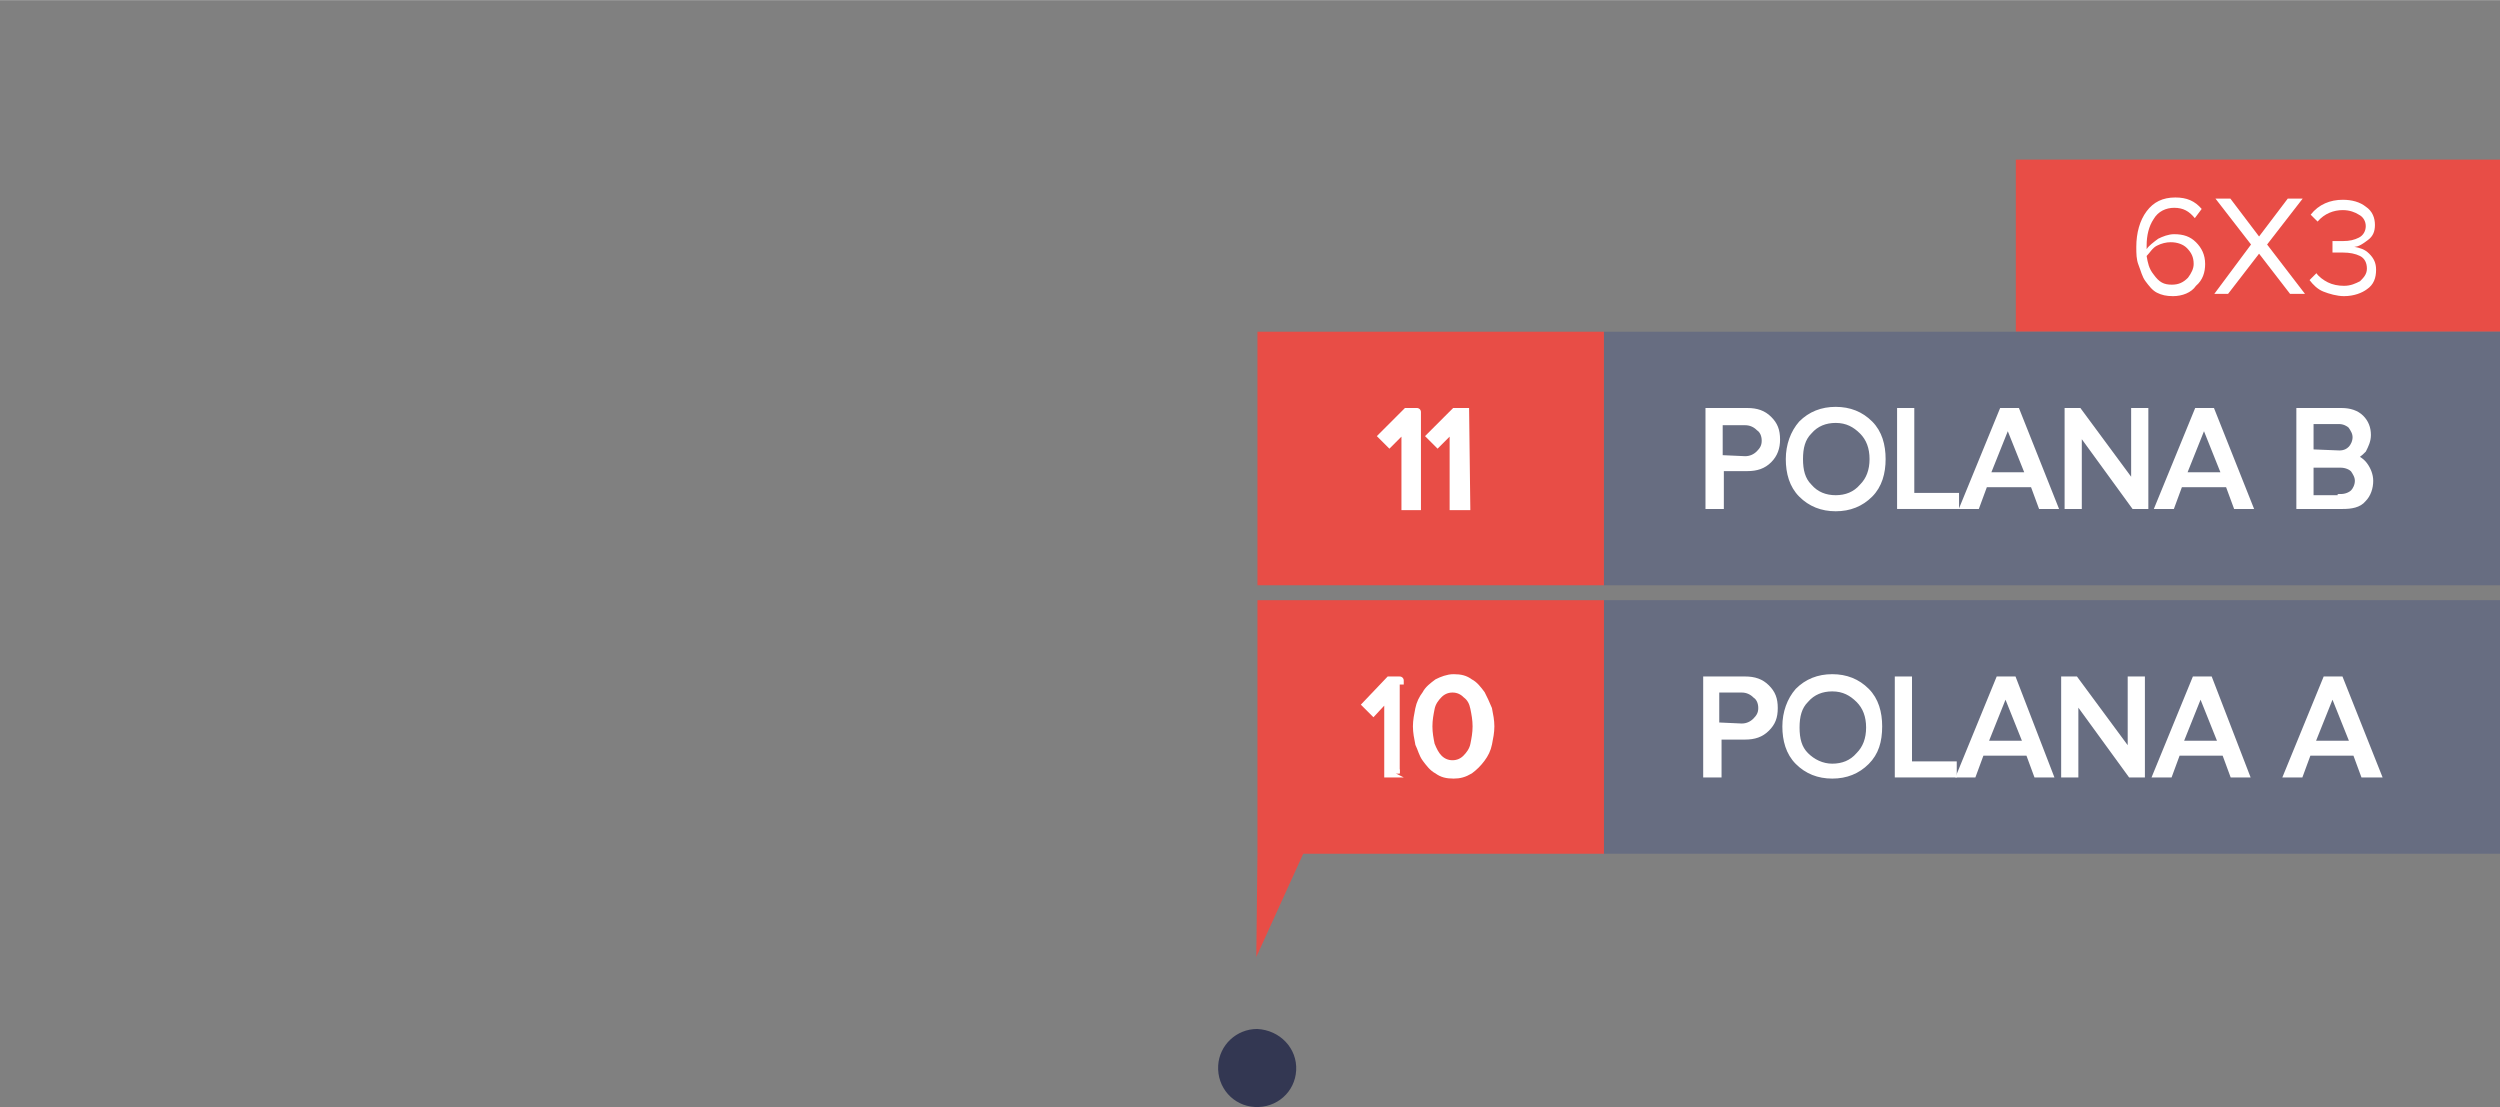 <?xml version="1.0" encoding="utf-8"?>
<!-- Generator: Adobe Illustrator 25.2.3, SVG Export Plug-In . SVG Version: 6.00 Build 0)  -->
<svg version="1.1" id="Layer_1" xmlns="http://www.w3.org/2000/svg" width="217.851" height="96.502" xmlns:xlink="http://www.w3.org/1999/xlink" x="0px" y="0px"
	 viewBox="0 0 217.9 96.5" style="enable-background:new 0 0 217.9 96.5;" xml:space="preserve">
<rect x="0" y="0" width="217.9" height="96.5" fill="#808080" stroke="none"/>
<style type="text/css">
	.st0{fill:none;}
	.st1{fill:#E84D46;}
	.st2{fill:#676D81;}
	.st3{opacity:0.92;fill:#2D314E;enable-background:new    ;}
	.st4{fill:#FFFFFF;stroke:#FFFFFF;stroke-width:0.7;stroke-miterlimit:10;}
	.st5{fill:#FFFFFF;}
	.st6{fill:#FFFFFF;stroke:#FFFFFF;stroke-width:0.5;stroke-miterlimit:10;}
</style>
<g id="polana" transform="translate(-465 -805.847)">
	<rect id="Rectangle_47" x="465" y="849" class="st0" width="84" height="11"/>
</g>
<rect x="109.6" y="28.9" class="st1" width="30.2" height="22.1"/>
<g>
	<rect x="175.7" y="13.9" class="st1" width="42.2" height="15"/>
</g>
<rect x="139.8" y="28.9" class="st2" width="78.1" height="22.1"/>
<g>
	<rect x="139.8" y="52.3" class="st2" width="78.1" height="22.1"/>
</g>
<rect x="109.6" y="52.3" class="st1" width="30.2" height="22.1"/>
<g id="_24_julho_novo" transform="translate(200.275 451.873)">
	<path id="Path_11" class="st3" d="M-87.3-358.6c-0.1,1.9-1.7,3.3-3.6,3.2c-1.9-0.1-3.3-1.7-3.2-3.6c0.1-1.8,1.6-3.2,3.4-3.2
		C-88.7-362.1-87.2-360.5-87.3-358.6z"/>
</g>
<polygon class="st1" points="109.6,74.4 109.5,83.4 114,73.5 "/>
<g>
	<path class="st4" d="M123.5,44.1h-1v-6.9l-1.4,1.4l-0.6-0.6l2.1-2.1h0.9C123.5,35.8,123.5,44.1,123.5,44.1z"/>
	<path class="st4" d="M127.8,44.1h-1.1v-6.9l-1.4,1.4l-0.6-0.6l2.1-2.1h0.9L127.8,44.1L127.8,44.1z"/>
</g>
<g>
	<path class="st5" d="M189.4,25.8c-0.6,0-1-0.1-1.4-0.3c-0.4-0.2-0.7-0.6-1-1s-0.4-0.9-0.6-1.4c-0.2-0.5-0.2-1-0.2-1.6
		c0-1.2,0.3-2.3,0.9-3.1c0.6-0.8,1.4-1.2,2.5-1.2c1,0,1.7,0.3,2.3,1l-0.6,0.8c-0.5-0.6-1-0.9-1.8-0.9c-0.7,0-1.4,0.3-1.8,1
		c-0.4,0.6-0.6,1.4-0.6,2.3v0.3c0.2-0.3,0.6-0.6,1-0.9c0.4-0.2,0.9-0.4,1.4-0.4c0.8,0,1.4,0.2,1.9,0.7c0.5,0.5,0.8,1.1,0.8,1.9
		c0,0.7-0.2,1.4-0.8,1.9C191,25.5,190.2,25.8,189.4,25.8z M189.3,24.8c0.6,0,1-0.2,1.4-0.6c0.3-0.4,0.5-0.8,0.5-1.2
		c0-0.6-0.2-1-0.6-1.4c-0.3-0.3-0.8-0.5-1.4-0.5c-0.4,0-0.8,0.1-1.2,0.3c-0.4,0.2-0.6,0.6-0.9,0.9c0.1,0.6,0.2,1.1,0.6,1.6
		C188.2,24.6,188.6,24.8,189.3,24.8z"/>
	<path class="st5" d="M200.9,25.6h-1.3l-2.7-3.5l-2.7,3.5H193l3.2-4.3l-3.1-4h1.3l2.5,3.3l2.5-3.3h1.3l-3.1,4L200.9,25.6z"/>
	<path class="st5" d="M204.3,25.8c-0.6,0-1.3-0.2-1.8-0.4c-0.5-0.2-0.9-0.6-1.2-1l0.6-0.6c0.2,0.3,0.6,0.6,1,0.8
		c0.4,0.2,0.9,0.3,1.4,0.3c0.6,0,1-0.2,1.4-0.4c0.3-0.3,0.6-0.6,0.6-1.1c0-0.5-0.2-0.9-0.6-1.1c-0.4-0.2-0.9-0.3-1.5-0.3
		c-0.5,0-0.8,0-0.9,0v-1c0.1,0,0.4,0,0.9,0c0.6,0,1-0.1,1.4-0.3c0.4-0.2,0.6-0.6,0.6-1c0-0.4-0.2-0.8-0.6-1
		c-0.3-0.2-0.8-0.4-1.4-0.4c-0.8,0-1.6,0.3-2.2,1l-0.6-0.6c0.7-0.9,1.7-1.3,2.8-1.3c0.8,0,1.5,0.2,2,0.6c0.6,0.4,0.8,1,0.8,1.6
		c0,0.6-0.2,1-0.6,1.3s-0.8,0.6-1.2,0.6c0.5,0.1,0.9,0.2,1.3,0.6s0.6,0.8,0.6,1.4c0,0.7-0.2,1.3-0.8,1.7
		C205.9,25.5,205.2,25.8,204.3,25.8z"/>
</g>
<g>
	<path class="st6" d="M149.9,44.1h-1v-8.3h3.4c0.8,0,1.4,0.2,1.9,0.7c0.5,0.5,0.7,1,0.7,1.8c0,0.7-0.2,1.3-0.7,1.8
		c-0.5,0.5-1.1,0.7-1.9,0.7h-2.3V44.1z M152.1,40c0.5,0,0.9-0.2,1.2-0.5s0.5-0.6,0.5-1.1c0-0.5-0.2-0.9-0.5-1.1
		c-0.3-0.3-0.7-0.5-1.2-0.5h-2.2v3.1L152.1,40L152.1,40z"/>
	<path class="st6" d="M163,43.1c-0.8,0.8-1.8,1.2-3,1.2c-1.2,0-2.2-0.4-3-1.2c-0.8-0.8-1.1-1.9-1.1-3.1s0.4-2.3,1.1-3.1
		c0.8-0.8,1.8-1.2,3-1.2c1.2,0,2.2,0.4,3,1.2c0.8,0.8,1.1,1.9,1.1,3.1S163.8,42.3,163,43.1z M160,43.4c0.9,0,1.7-0.3,2.3-1
		c0.6-0.6,0.9-1.4,0.9-2.4c0-1-0.3-1.8-0.9-2.4c-0.6-0.6-1.3-1-2.3-1c-0.9,0-1.7,0.3-2.3,1c-0.6,0.6-0.8,1.4-0.8,2.4
		c0,1,0.2,1.8,0.8,2.4C158.3,43.1,159.1,43.4,160,43.4z"/>
	<path class="st6" d="M170.5,44.1h-4.9v-8.3h1v7.4h3.9V44.1z"/>
	<path class="st6" d="M179.1,44.1h-1.2l-0.7-1.9H173l-0.7,1.9h-1.2l3.4-8.3h1.3L179.1,44.1z M176.8,41.4l-1.8-4.5l-1.8,4.5H176.8z"
		/>
	<path class="st6" d="M187,44.1h-1l-4.8-6.6v6.6h-1v-8.3h1l4.8,6.5v-6.5h1V44.1z"/>
	<path class="st6" d="M196.1,44.1h-1.2l-0.7-1.9H190l-0.7,1.9h-1.2l3.4-8.3h1.3L196.1,44.1z M193.9,41.4l-1.8-4.5l-1.8,4.5H193.9z"
		/>
	<path class="st6" d="M204.2,44.1h-3.8v-8.3h3.7c0.7,0,1.3,0.2,1.7,0.6s0.6,0.9,0.6,1.5c0,0.5-0.2,0.9-0.4,1.3
		c-0.3,0.3-0.6,0.6-1,0.6c0.4,0.1,0.8,0.3,1.1,0.7c0.3,0.4,0.5,0.9,0.5,1.4c0,0.6-0.2,1.2-0.6,1.6C205.6,44,204.9,44.1,204.2,44.1z
		 M203.9,39.5c0.5,0,0.8-0.2,1-0.4c0.2-0.2,0.4-0.6,0.4-1s-0.2-0.7-0.4-1c-0.2-0.2-0.6-0.4-1-0.4h-2.5v2.7L203.9,39.5L203.9,39.5z
		 M204,43.3c0.5,0,0.9-0.2,1.1-0.4c0.2-0.2,0.4-0.6,0.4-1s-0.2-0.7-0.4-1c-0.2-0.2-0.6-0.4-1.1-0.4h-2.6v2.9H204z"/>
</g>
<g>
	<path class="st4" d="M122,67.4h-1v-6.8l-1.3,1.4l-0.6-0.6l2-2.1h0.9C122,59.3,122,67.4,122,67.4z"/>
	<path class="st4" d="M126.7,67.5c-0.6,0-1-0.1-1.4-0.4c-0.4-0.2-0.7-0.6-1-1c-0.3-0.4-0.4-0.9-0.6-1.3c-0.1-0.5-0.2-1-0.2-1.5
		c0-0.5,0.1-1,0.2-1.5c0.1-0.5,0.3-0.9,0.6-1.3c0.2-0.4,0.6-0.7,1-1c0.4-0.2,0.9-0.4,1.4-0.4c0.6,0,1,0.1,1.4,0.4
		c0.4,0.2,0.7,0.6,1,1c0.2,0.4,0.4,0.8,0.6,1.3c0.1,0.5,0.2,1,0.2,1.5c0,0.5-0.1,1-0.2,1.5s-0.3,0.9-0.6,1.3c-0.3,0.4-0.6,0.7-1,1
		C127.6,67.4,127.2,67.5,126.7,67.5z M125.4,66.1c0.3,0.3,0.7,0.5,1.2,0.5c0.5,0,0.9-0.2,1.2-0.5s0.6-0.7,0.7-1.2s0.2-1,0.2-1.6
		c0-0.6-0.1-1.1-0.2-1.6s-0.3-0.9-0.7-1.2c-0.3-0.3-0.7-0.5-1.2-0.5c-0.5,0-0.9,0.2-1.2,0.5c-0.3,0.3-0.6,0.7-0.7,1.2
		s-0.2,1-0.2,1.6c0,0.6,0.1,1.1,0.2,1.6C124.9,65.4,125.1,65.8,125.4,66.1z"/>
</g>
<g>
	<path class="st6" d="M149.7,67.5h-1v-8.3h3.4c0.8,0,1.4,0.2,1.9,0.7c0.5,0.5,0.7,1,0.7,1.8s-0.2,1.3-0.7,1.8
		c-0.5,0.5-1.1,0.7-1.9,0.7h-2.3V67.5z M151.8,63.3c0.5,0,0.9-0.2,1.2-0.5c0.3-0.3,0.5-0.6,0.5-1.1c0-0.5-0.2-0.9-0.5-1.1
		c-0.3-0.3-0.7-0.5-1.2-0.5h-2.2v3.1L151.8,63.3L151.8,63.3z"/>
	<path class="st6" d="M162.7,66.4c-0.8,0.8-1.8,1.2-3,1.2s-2.2-0.4-3-1.2c-0.8-0.8-1.1-1.9-1.1-3.1c0-1.2,0.4-2.3,1.1-3.1
		c0.8-0.8,1.8-1.2,3-1.2s2.2,0.4,3,1.2c0.8,0.8,1.1,1.9,1.1,3.1C163.8,64.6,163.5,65.6,162.7,66.4z M159.7,66.8c0.9,0,1.7-0.3,2.3-1
		c0.6-0.6,0.9-1.4,0.9-2.4c0-1-0.3-1.8-0.9-2.4c-0.6-0.6-1.3-1-2.3-1c-0.9,0-1.7,0.3-2.3,1c-0.6,0.6-0.8,1.4-0.8,2.4
		c0,1,0.2,1.8,0.8,2.4S158.8,66.8,159.7,66.8z"/>
	<path class="st6" d="M170.3,67.5h-4.9v-8.3h1v7.4h3.9V67.5z"/>
	<path class="st6" d="M178.7,67.5h-1.2l-0.7-1.9h-4.1l-0.7,1.9h-1.2l3.4-8.3h1.3L178.7,67.5z M176.6,64.8l-1.8-4.5l-1.8,4.5H176.6z"
		/>
	<path class="st6" d="M186.7,67.5h-1l-4.8-6.6v6.6h-1v-8.3h1l4.8,6.5v-6.5h1L186.7,67.5L186.7,67.5z"/>
	<path class="st6" d="M195.8,67.5h-1.2l-0.7-1.9h-4.1l-0.7,1.9h-1.2l3.4-8.3h1.3L195.8,67.5z M193.6,64.8l-1.8-4.5l-1.8,4.5H193.6z"
		/>
	<path class="st6" d="M207.3,67.5H206l-0.7-1.9h-4.1l-0.7,1.9h-1.2l3.4-8.3h1.3L207.3,67.5z M205.1,64.8l-1.8-4.5l-1.8,4.5H205.1z"
		/>
</g>
</svg>
